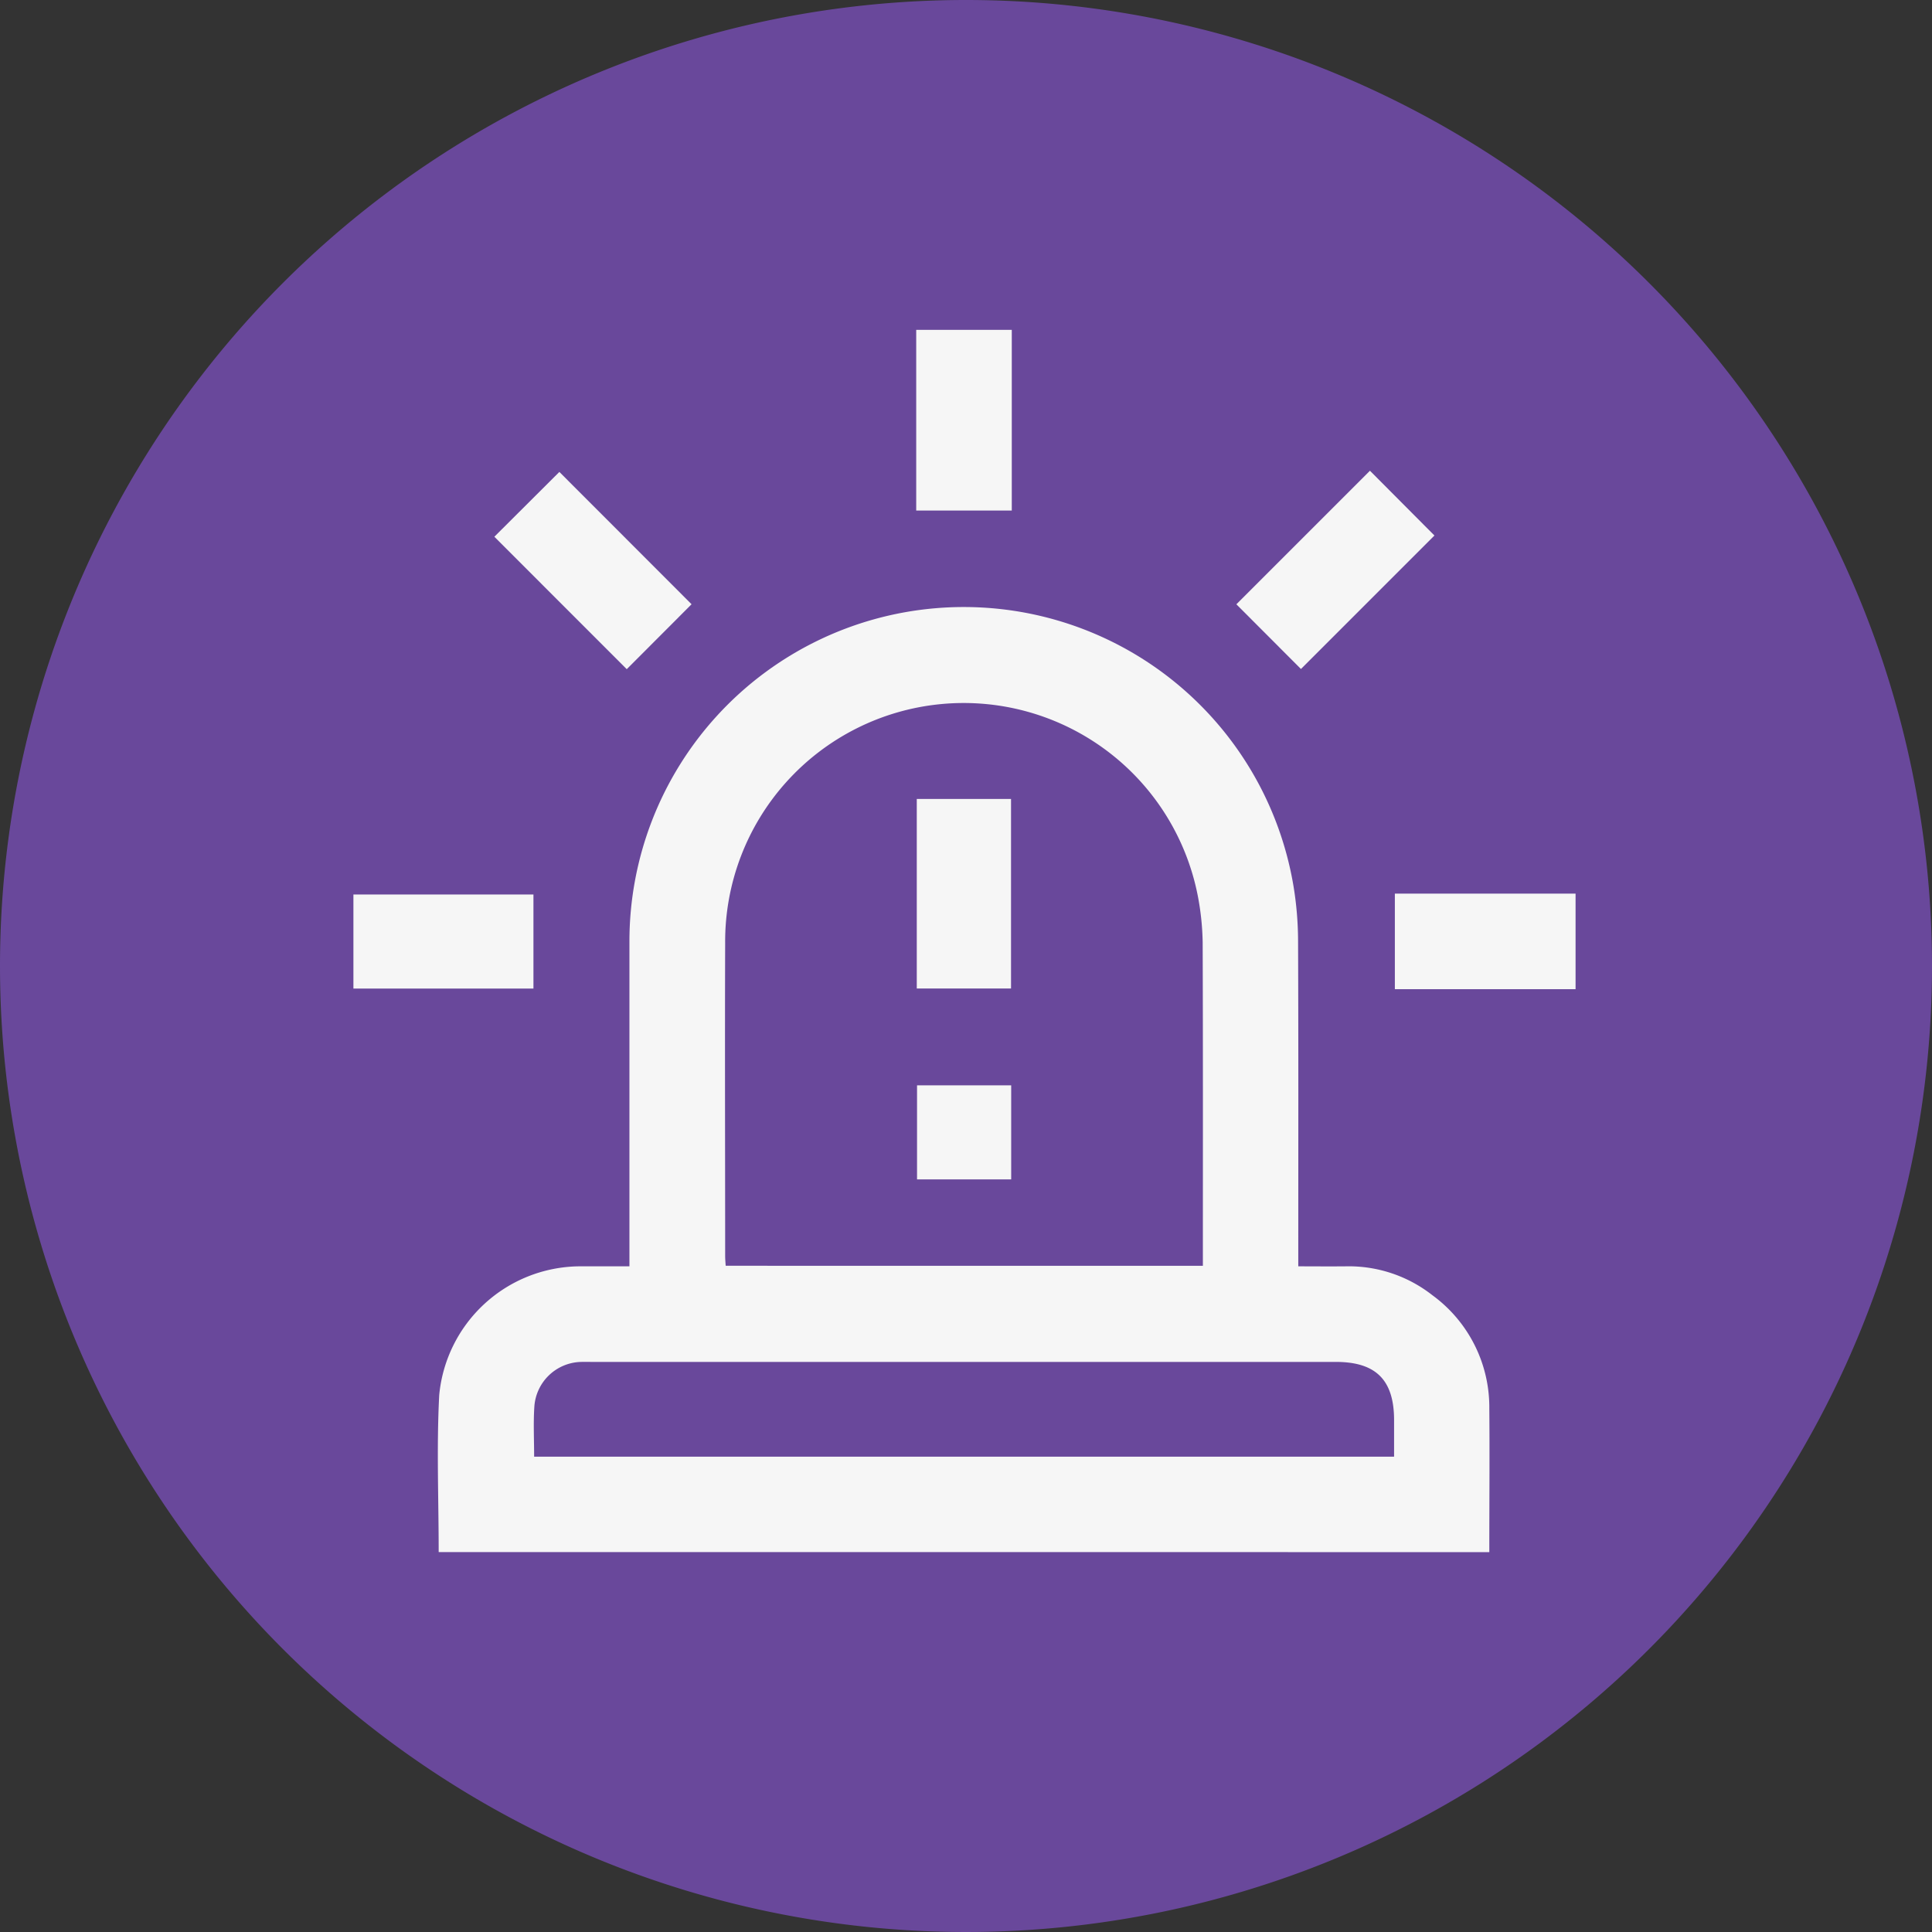 <svg xmlns="http://www.w3.org/2000/svg" xmlns:xlink="http://www.w3.org/1999/xlink" width="82" height="82" viewBox="0 0 82 82">
  <rect x="0" y="0" width="82" height="82" fill="#333333" stroke="none"/>
  <defs>
    <clipPath id="clip-path">
      <rect id="Rectángulo_46587" data-name="Rectángulo 46587" width="51.871" height="51.875" fill="#f6f6f6"/>
    </clipPath>
  </defs>
  <g id="Grupo_160799" data-name="Grupo 160799" transform="translate(-1020 -1207)">
    <g id="Grupo_160528" data-name="Grupo 160528" transform="translate(0 -51)">
      <path id="Trazado_600838" data-name="Trazado 600838" d="M41,0A41,41,0,1,1,0,41,41,41,0,0,1,41,0Z" transform="translate(1020 1258)" fill="#69489b"/>
      <g id="Grupo_160527" data-name="Grupo 160527" transform="translate(549 269)">
        <g id="Grupo_160526" data-name="Grupo 160526" transform="translate(486 1003)">
          <rect id="Rectángulo_46582" data-name="Rectángulo 46582" width="4.056" height="7.669" transform="translate(23.887 0)" fill="#f6f6f6"/>
          <rect id="Rectángulo_46583" data-name="Rectángulo 46583" width="7.67" height="4.056" transform="translate(44.202 23.928)" fill="#f6f6f6"/>
          <g id="Grupo_160525" data-name="Grupo 160525">
            <g id="Grupo_160524" data-name="Grupo 160524" clip-path="url(#clip-path)">
              <path id="Trazado_600742" data-name="Trazado 600742" d="M26.5,126.868c0-2.245-.093-4.461.023-6.666a6.031,6.031,0,0,1,5.9-5.462c.706,0,1.412,0,2.173,0v-.633q0-6.564,0-13.128a14.19,14.19,0,0,1,28.186-2.37,14.5,14.5,0,0,1,.193,2.315c.018,4.376.009,8.752.009,13.128v.688c.682,0,1.349.007,2.017,0a5.74,5.74,0,0,1,3.672,1.224,5.882,5.882,0,0,1,2.419,4.791c.018,2.026,0,4.052,0,6.115Zm32.435-12.15v-.4c0-4.444.007-8.889-.009-13.333a11.388,11.388,0,0,0-.186-1.86,10.124,10.124,0,0,0-20.081,1.9c-.015,4.427,0,8.855,0,13.282,0,.13.013.26.022.409Zm-28.385,8.1h36.5c0-.54,0-1.045,0-1.55,0-1.7-.767-2.471-2.47-2.471H33.006c-.152,0-.3-.005-.456,0a2.035,2.035,0,0,0-1.991,1.92c-.044.687-.008,1.379-.008,2.1" transform="translate(-22.881 -74.993)" fill="#f6f6f6"/>
              <path id="Trazado_600743" data-name="Trazado 600743" d="M52.536,50.137l-2.751,2.756-5.619-5.621,2.759-2.751,5.611,5.616" transform="translate(-38.184 -38.491)" fill="#f6f6f6"/>
              <path id="Trazado_600744" data-name="Trazado 600744" d="M282.345,44.146l2.737,2.749-5.666,5.665-2.741-2.746,5.669-5.668" transform="translate(-239.2 -38.166)" fill="#f6f6f6"/>
              <rect id="Rectángulo_46584" data-name="Rectángulo 46584" width="7.641" height="3.993" transform="translate(0 23.964)" fill="#f6f6f6"/>
              <rect id="Rectángulo_46585" data-name="Rectángulo 46585" width="4" height="8.045" transform="translate(23.911 19.91)" fill="#f6f6f6"/>
              <rect id="Rectángulo_46586" data-name="Rectángulo 46586" width="3.996" height="3.992" transform="translate(23.922 32.065)" fill="#f6f6f6"/>
            </g>
          </g>
        </g>
      </g>
    </g>
  </g>
</svg>
